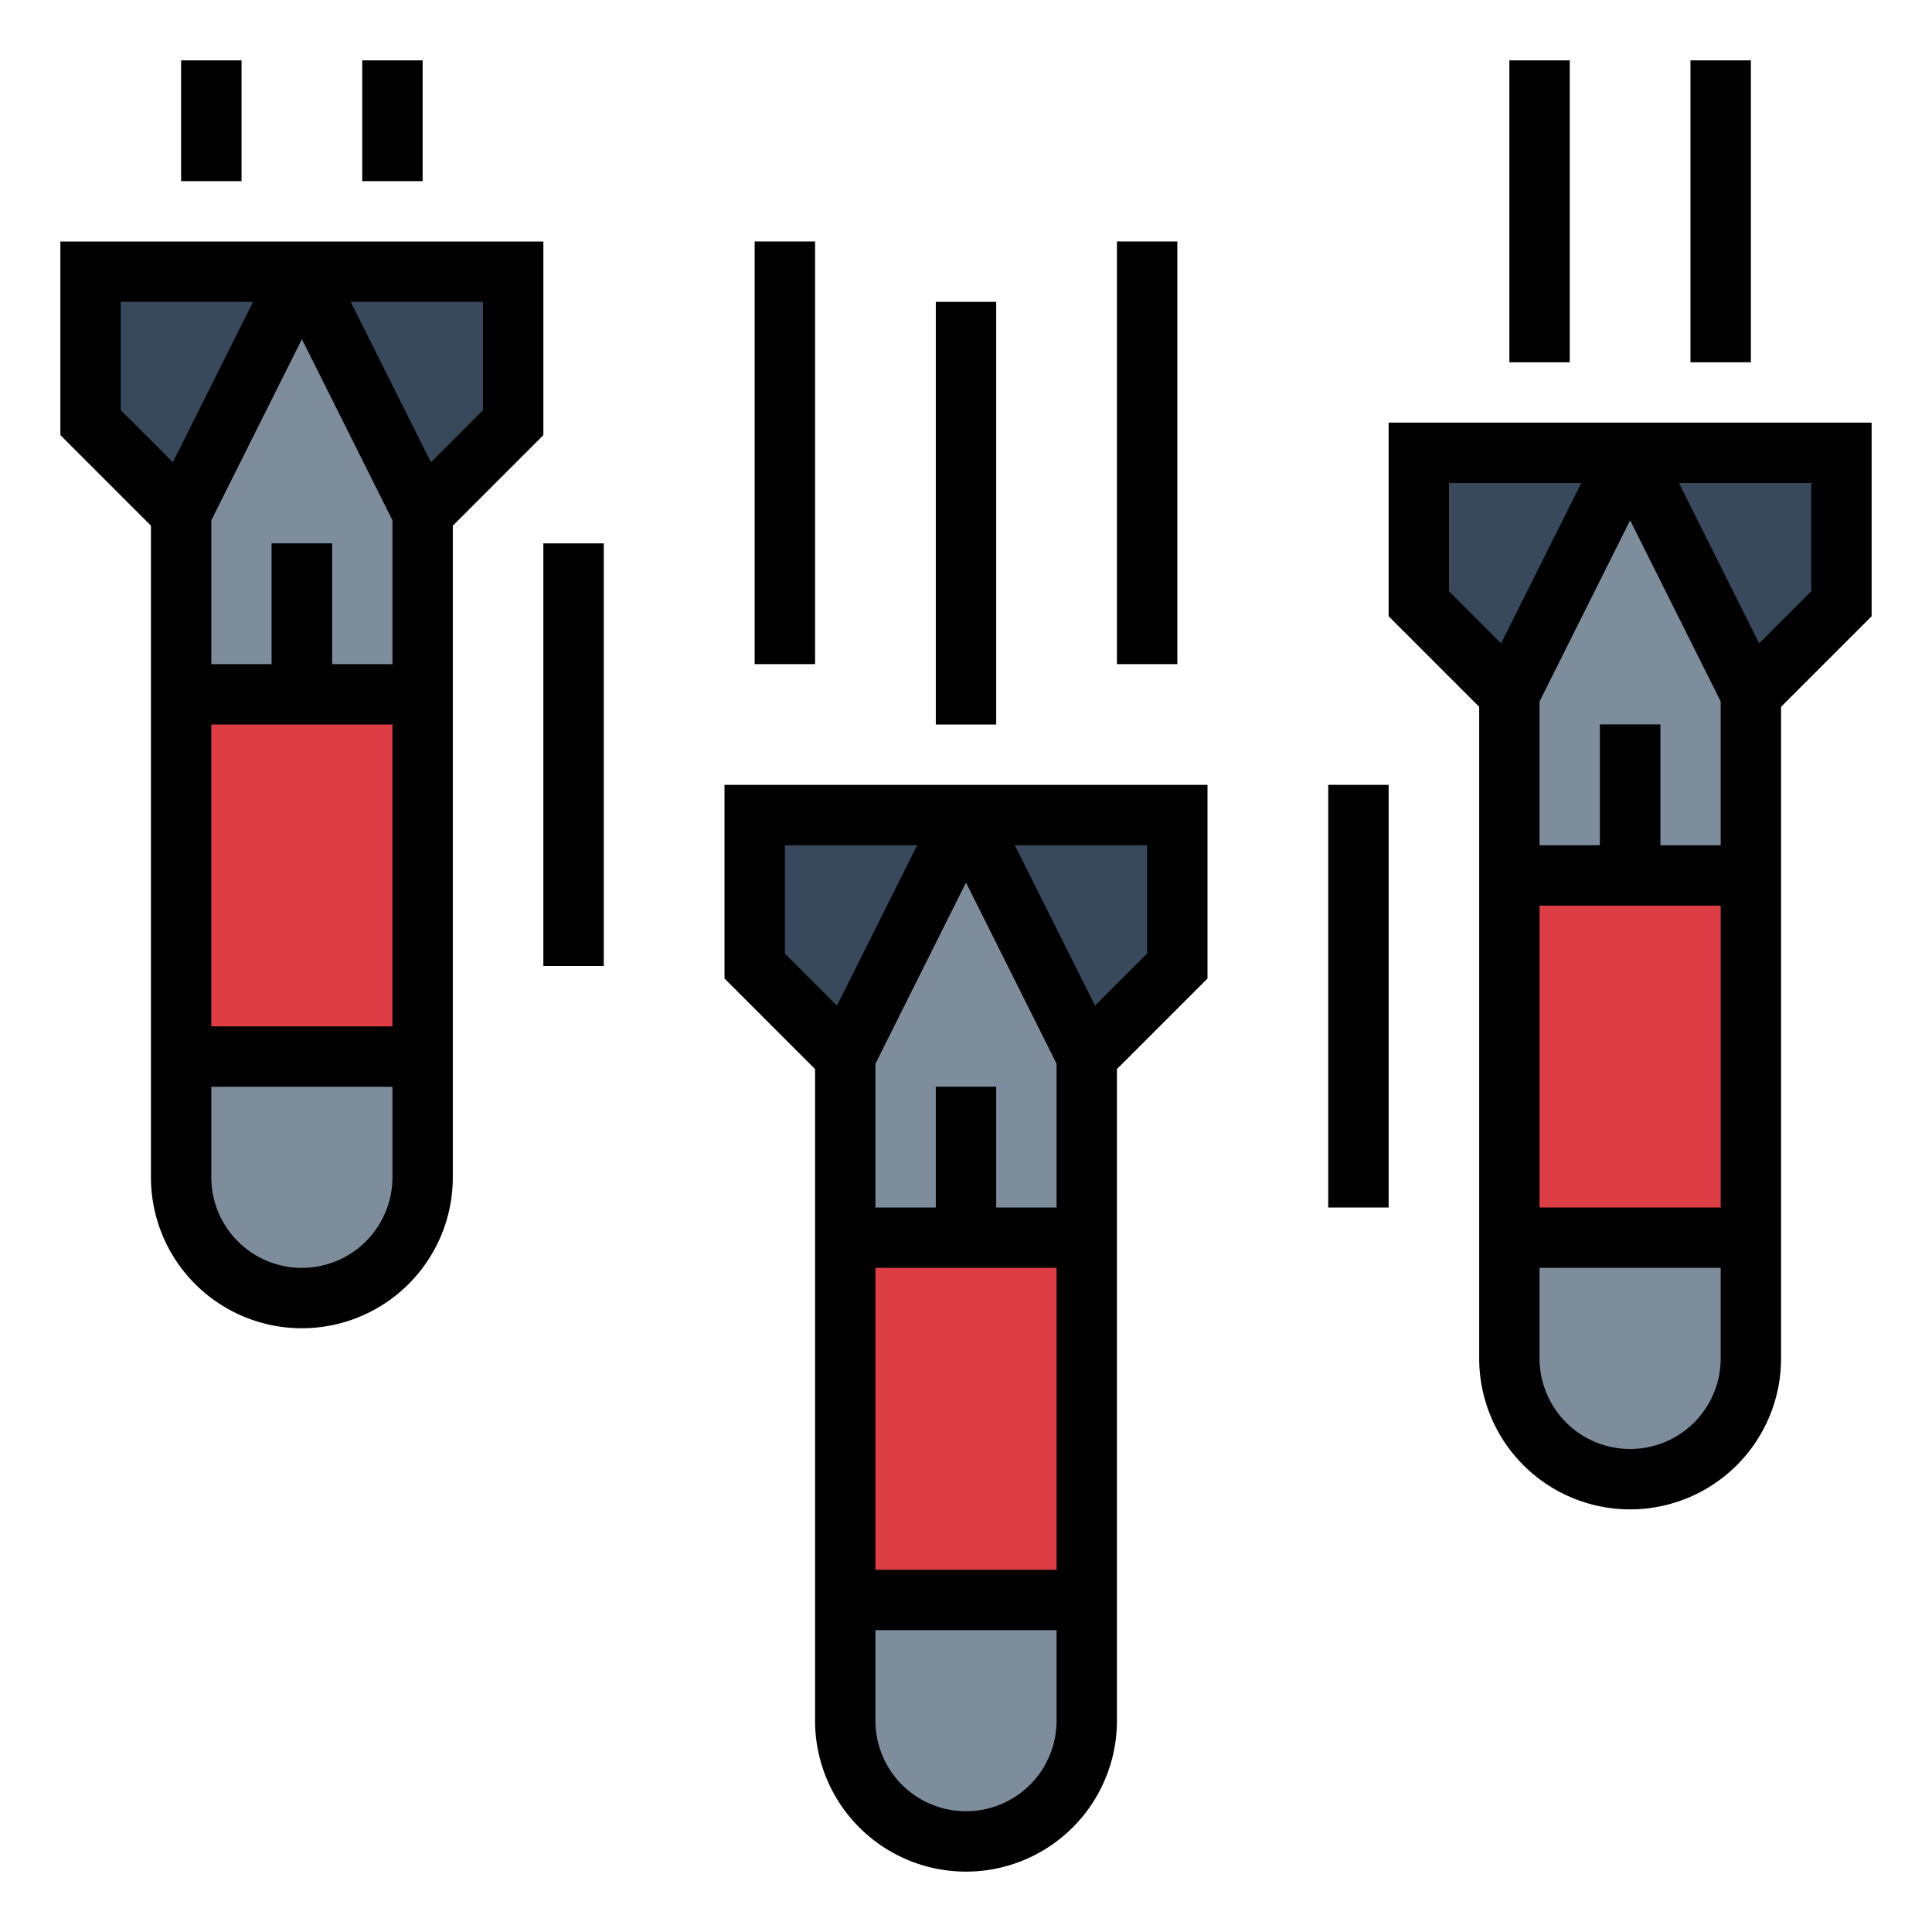 <?xml version="1.0"?>
<svg xmlns="http://www.w3.org/2000/svg" viewBox="0 0 64 64" width="512" height="512"><g id="Filled_outline" data-name="Filled outline"><path d="M36,35V57a4,4,0,0,1-4,4h0a4,4,0,0,1-4-4V35l4-8Z" style="fill:#7d8d9c"/><path d="M14,17V39a4,4,0,0,1-4,4h0a4,4,0,0,1-4-4V17l4-8Z" style="fill:#7d8d9c"/><path d="M58,23V45a4,4,0,0,1-4,4h0a4,4,0,0,1-4-4V23l4-8Z" style="fill:#7d8d9c"/><polygon points="28 35 25 32 25 27 32 27 28 35" style="fill:#38495c"/><polygon points="36 35 39 32 39 27 32 27 36 35" style="fill:#38495c"/><rect x="26" y="43" width="12" height="8" transform="translate(-15 79) rotate(-90)" style="fill:#dd3e46"/><rect x="31" y="36" width="2" height="5" style="fill:#38495c"/><polygon points="6 17 3 14 3 9 10 9 6 17" style="fill:#38495c"/><polygon points="14 17 17 14 17 9 10 9 14 17" style="fill:#38495c"/><rect x="4" y="25" width="12" height="8" transform="translate(-19 39) rotate(-90)" style="fill:#dd3e46"/><rect x="9" y="18" width="2" height="5" style="fill:#38495c"/><polygon points="50 23 47 20 47 15 54 15 50 23" style="fill:#38495c"/><polygon points="58 23 61 20 61 15 54 15 58 23" style="fill:#38495c"/><rect x="48" y="31" width="12" height="8" transform="translate(19 89) rotate(-90)" style="fill:#dd3e46"/><rect x="53" y="24" width="2" height="5" style="fill:#38495c"/><rect x="31" y="10" width="2" height="14" style="fill:#cfdfe8"/><rect x="25" y="8" width="2" height="14" style="fill:#cfdfe8"/><rect x="18" y="18" width="2" height="14" style="fill:#cfdfe8"/><rect x="44" y="26" width="2" height="14" style="fill:#cfdfe8"/><rect x="37" y="8" width="2" height="14" style="fill:#cfdfe8"/><rect x="50" y="2" width="2" height="10" style="fill:#cfdfe8"/><rect x="56" y="2" width="2" height="10" style="fill:#cfdfe8"/><rect x="6" y="2" width="2" height="4" style="fill:#cfdfe8"/><rect x="12" y="2" width="2" height="4" style="fill:#cfdfe8"/><path d="M27,57a5,5,0,0,0,10,0V35.414l3-3V26H24v6.414l3,3Zm8-5H29V42h6ZM33,40V36H31v4H29V35.236l3-6,3,6V40ZM32,60a3,3,0,0,1-3-3V54h6v3A3,3,0,0,1,32,60Zm6-32v3.586l-1.726,1.726L33.618,28ZM26,28h4.382l-2.656,5.312L26,31.586Z"/><path d="M5,39a5,5,0,0,0,10,0V17.414l3-3V8H2v6.414l3,3Zm8-5H7V24h6ZM11,22V18H9v4H7V17.236l3-6,3,6V22ZM10,42a3,3,0,0,1-3-3V36h6v3A3,3,0,0,1,10,42Zm6-32v3.586l-1.726,1.726L11.618,10ZM4,10H8.382L5.726,15.312,4,13.586Z"/><path d="M46,14v6.414l3,3V45a5,5,0,0,0,10,0V23.414l3-3V14ZM57,40H51V30h6ZM55,28V24H53v4H51V23.236l3-6,3,6V28ZM48,16h4.382l-2.656,5.312L48,19.586Zm6,32a3,3,0,0,1-3-3V42h6v3A3,3,0,0,1,54,48Zm6-32v3.586l-1.726,1.726L55.618,16Z"/><rect x="31" y="10" width="2" height="14"/><rect x="25" y="8" width="2" height="14"/><rect x="18" y="18" width="2" height="14"/><rect x="44" y="26" width="2" height="14"/><rect x="37" y="8" width="2" height="14"/><rect x="50" y="2" width="2" height="10"/><rect x="56" y="2" width="2" height="10"/><rect x="6" y="2" width="2" height="4"/><rect x="12" y="2" width="2" height="4"/></g></svg>
